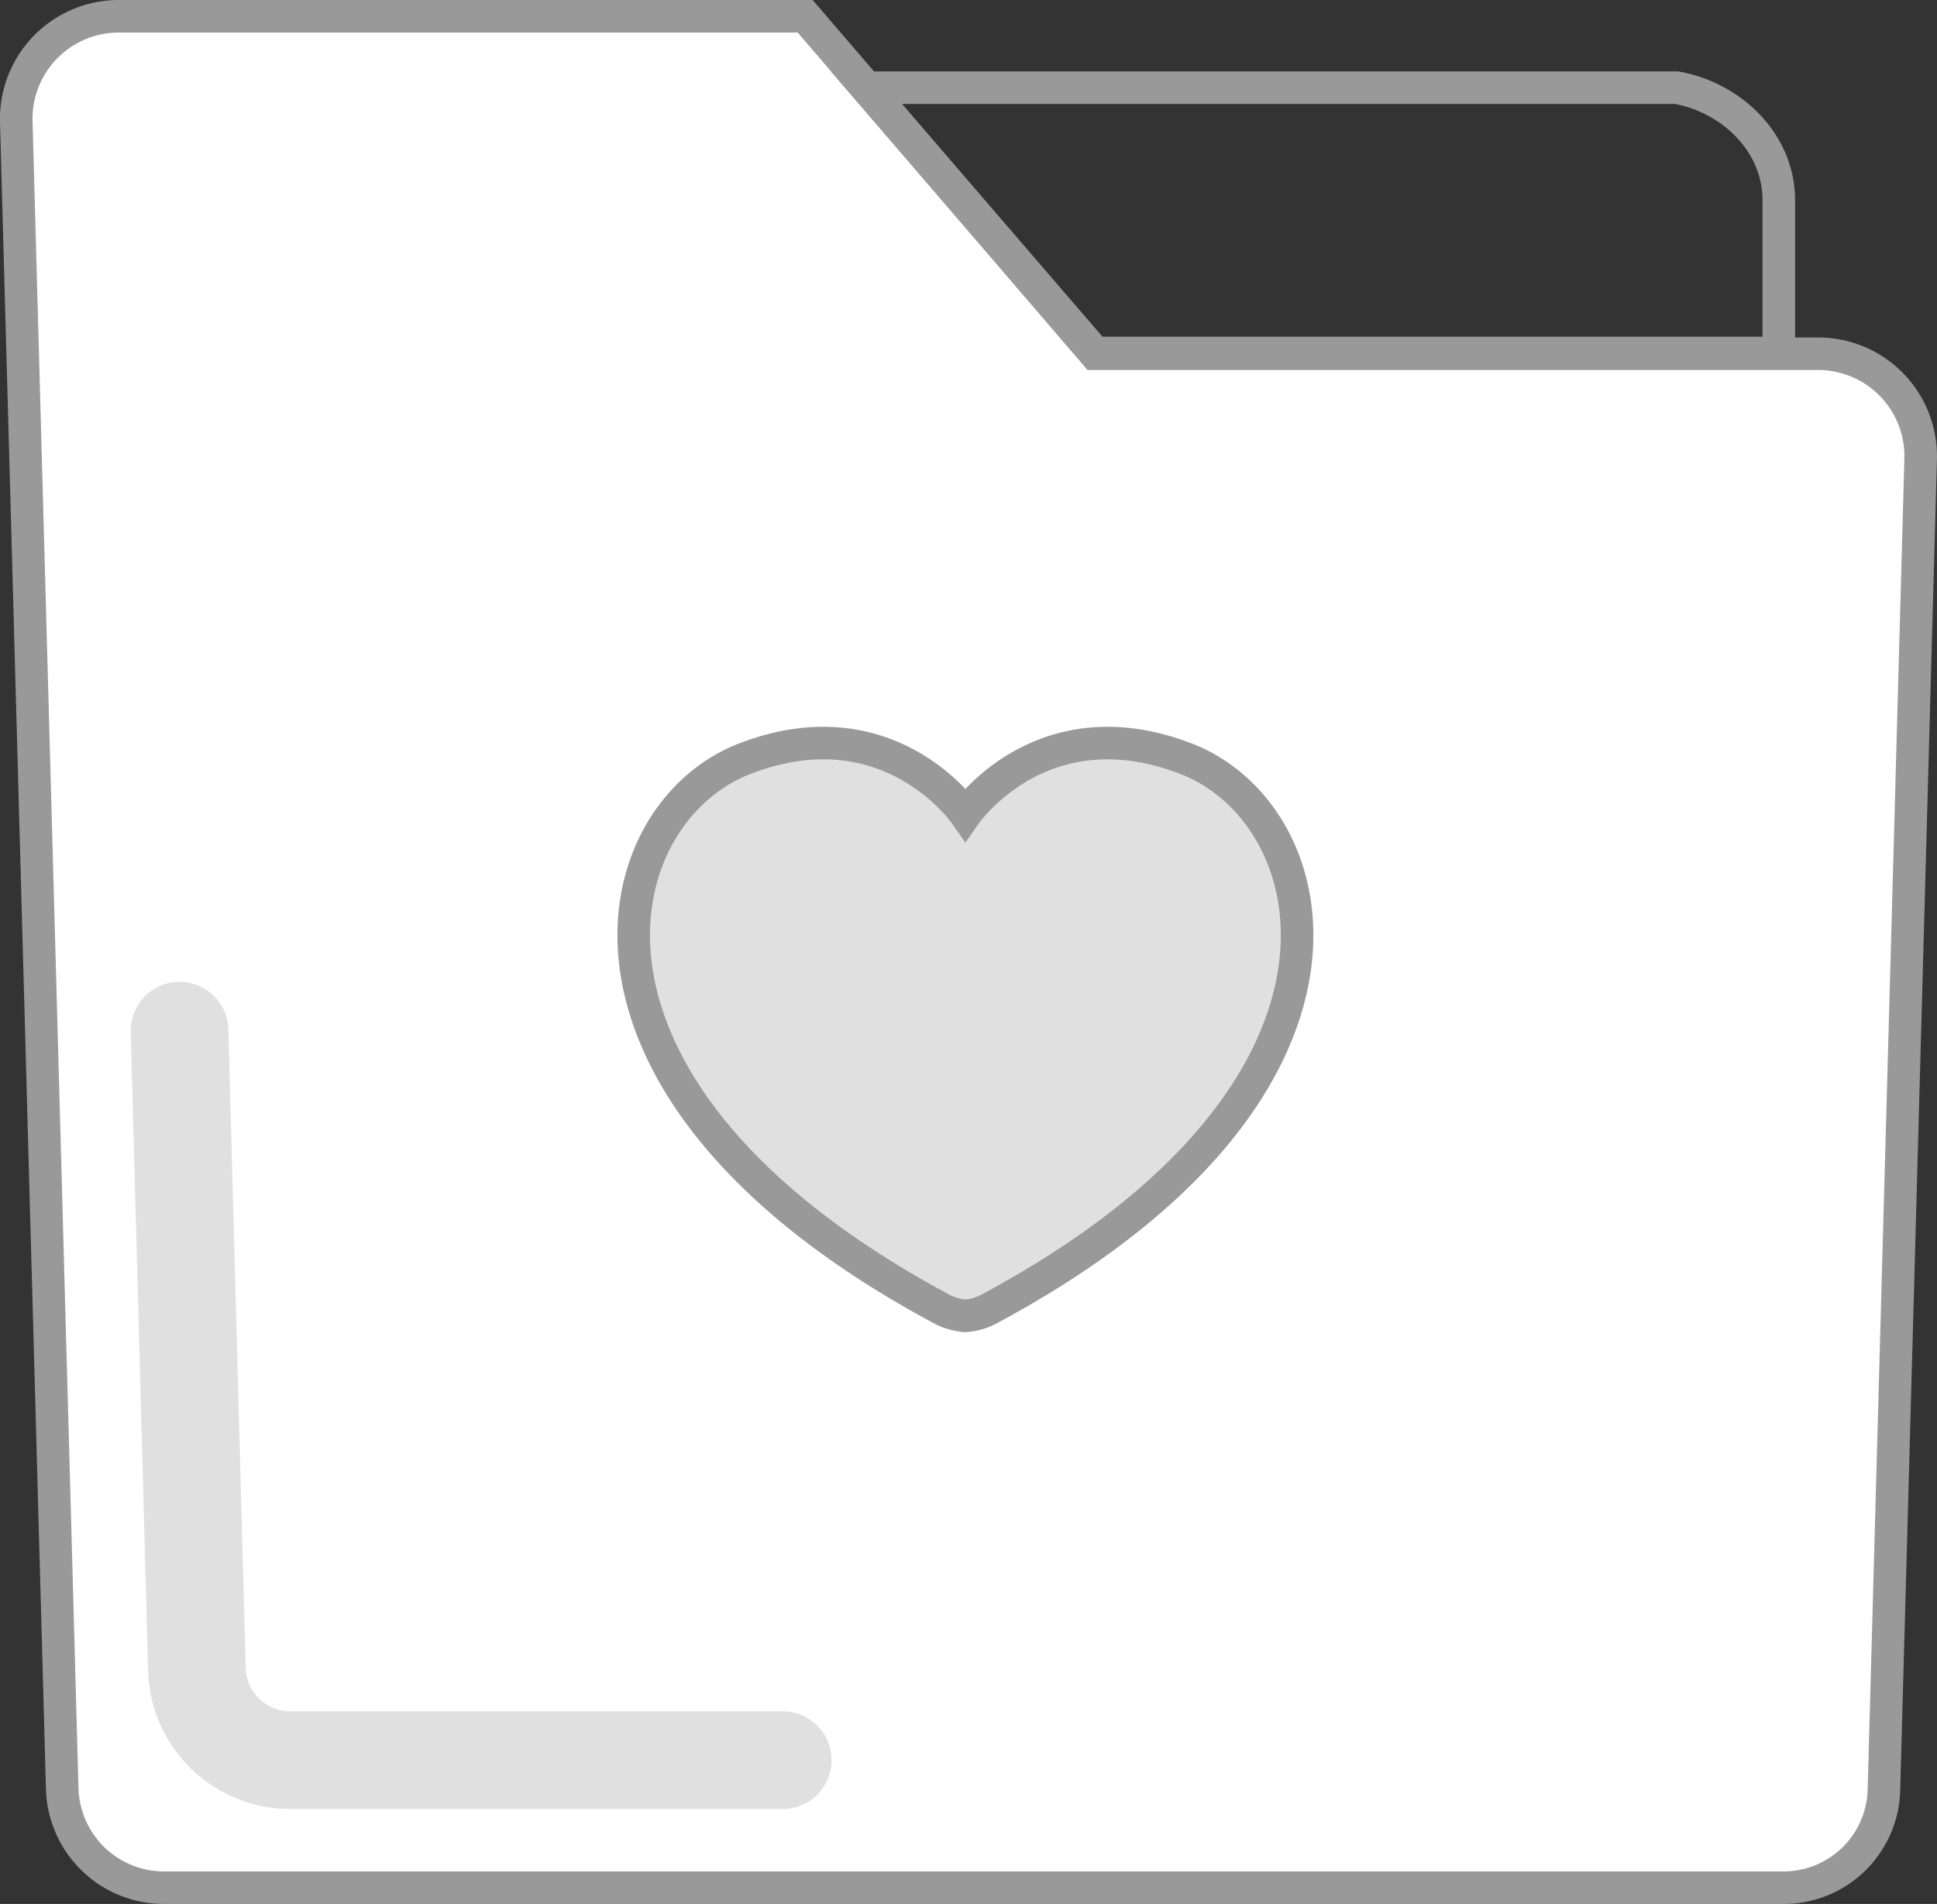 <svg xmlns="http://www.w3.org/2000/svg" width="476.004" height="468" viewBox="0 0 476.004 468">
  <rect x="0" y="0" width="476.004" height="468" fill="#333333" stroke="none"/>
  <g id="组_3496" data-name="组 3496" transform="translate(-113.999 -175)">
    <g id="组_474" data-name="组 474" transform="translate(118 179)">
      <g id="组_472" data-name="组 472">
        <path id="路径_26" data-name="路径 26" d="M268.091,85.951,196.866,3H28.082A25.2,25.2,0,0,0,3,28.891L14.288,438.617A25.029,25.029,0,0,0,39.367,463H437.376a24.658,24.658,0,0,0,24.578-23.88l9.029-327.279A25.192,25.192,0,0,0,445.9,85.951H268.091Z" transform="translate(-2.998 -3)" fill="#fff" stroke="#999" stroke-miterlimit="10" stroke-width="8"/>
        <path id="路径_27" data-name="路径 27" d="M142.478,75.206H310.509V37.587c0-13.794-11.286-25.079-25.079-27.587H86.3Z" transform="translate(122.615 7.556)" fill="none" stroke="#999" stroke-miterlimit="10" stroke-width="8"/>
      </g>
      <path id="路径_14" data-name="路径 14" d="M135.831,3.875C100.591-9.772,81.861,17.042,81.54,17.5,81.22,17.042,62.489-9.772,27.25,3.875c-35.263,13.67-51.337,81.4,47.856,134.914a15.24,15.24,0,0,0,6.411,2.015h.023a14.9,14.9,0,0,0,6.411-2.015C187.168,85.277,171.093,17.545,135.831,3.875Z" transform="translate(151.698 178.642)" fill="#e0e0e0" stroke="#999" stroke-width="8"/>
      <path id="路径_29" data-name="路径 29" d="M3,3,7.263,160a22.972,22.972,0,0,0,22.822,22.321H151.219" transform="translate(37.127 246.333)" fill="none" stroke="#e0e0e0" stroke-linecap="round" stroke-linejoin="round" stroke-miterlimit="10" stroke-width="24"/>
    </g>
  </g>
</svg>
